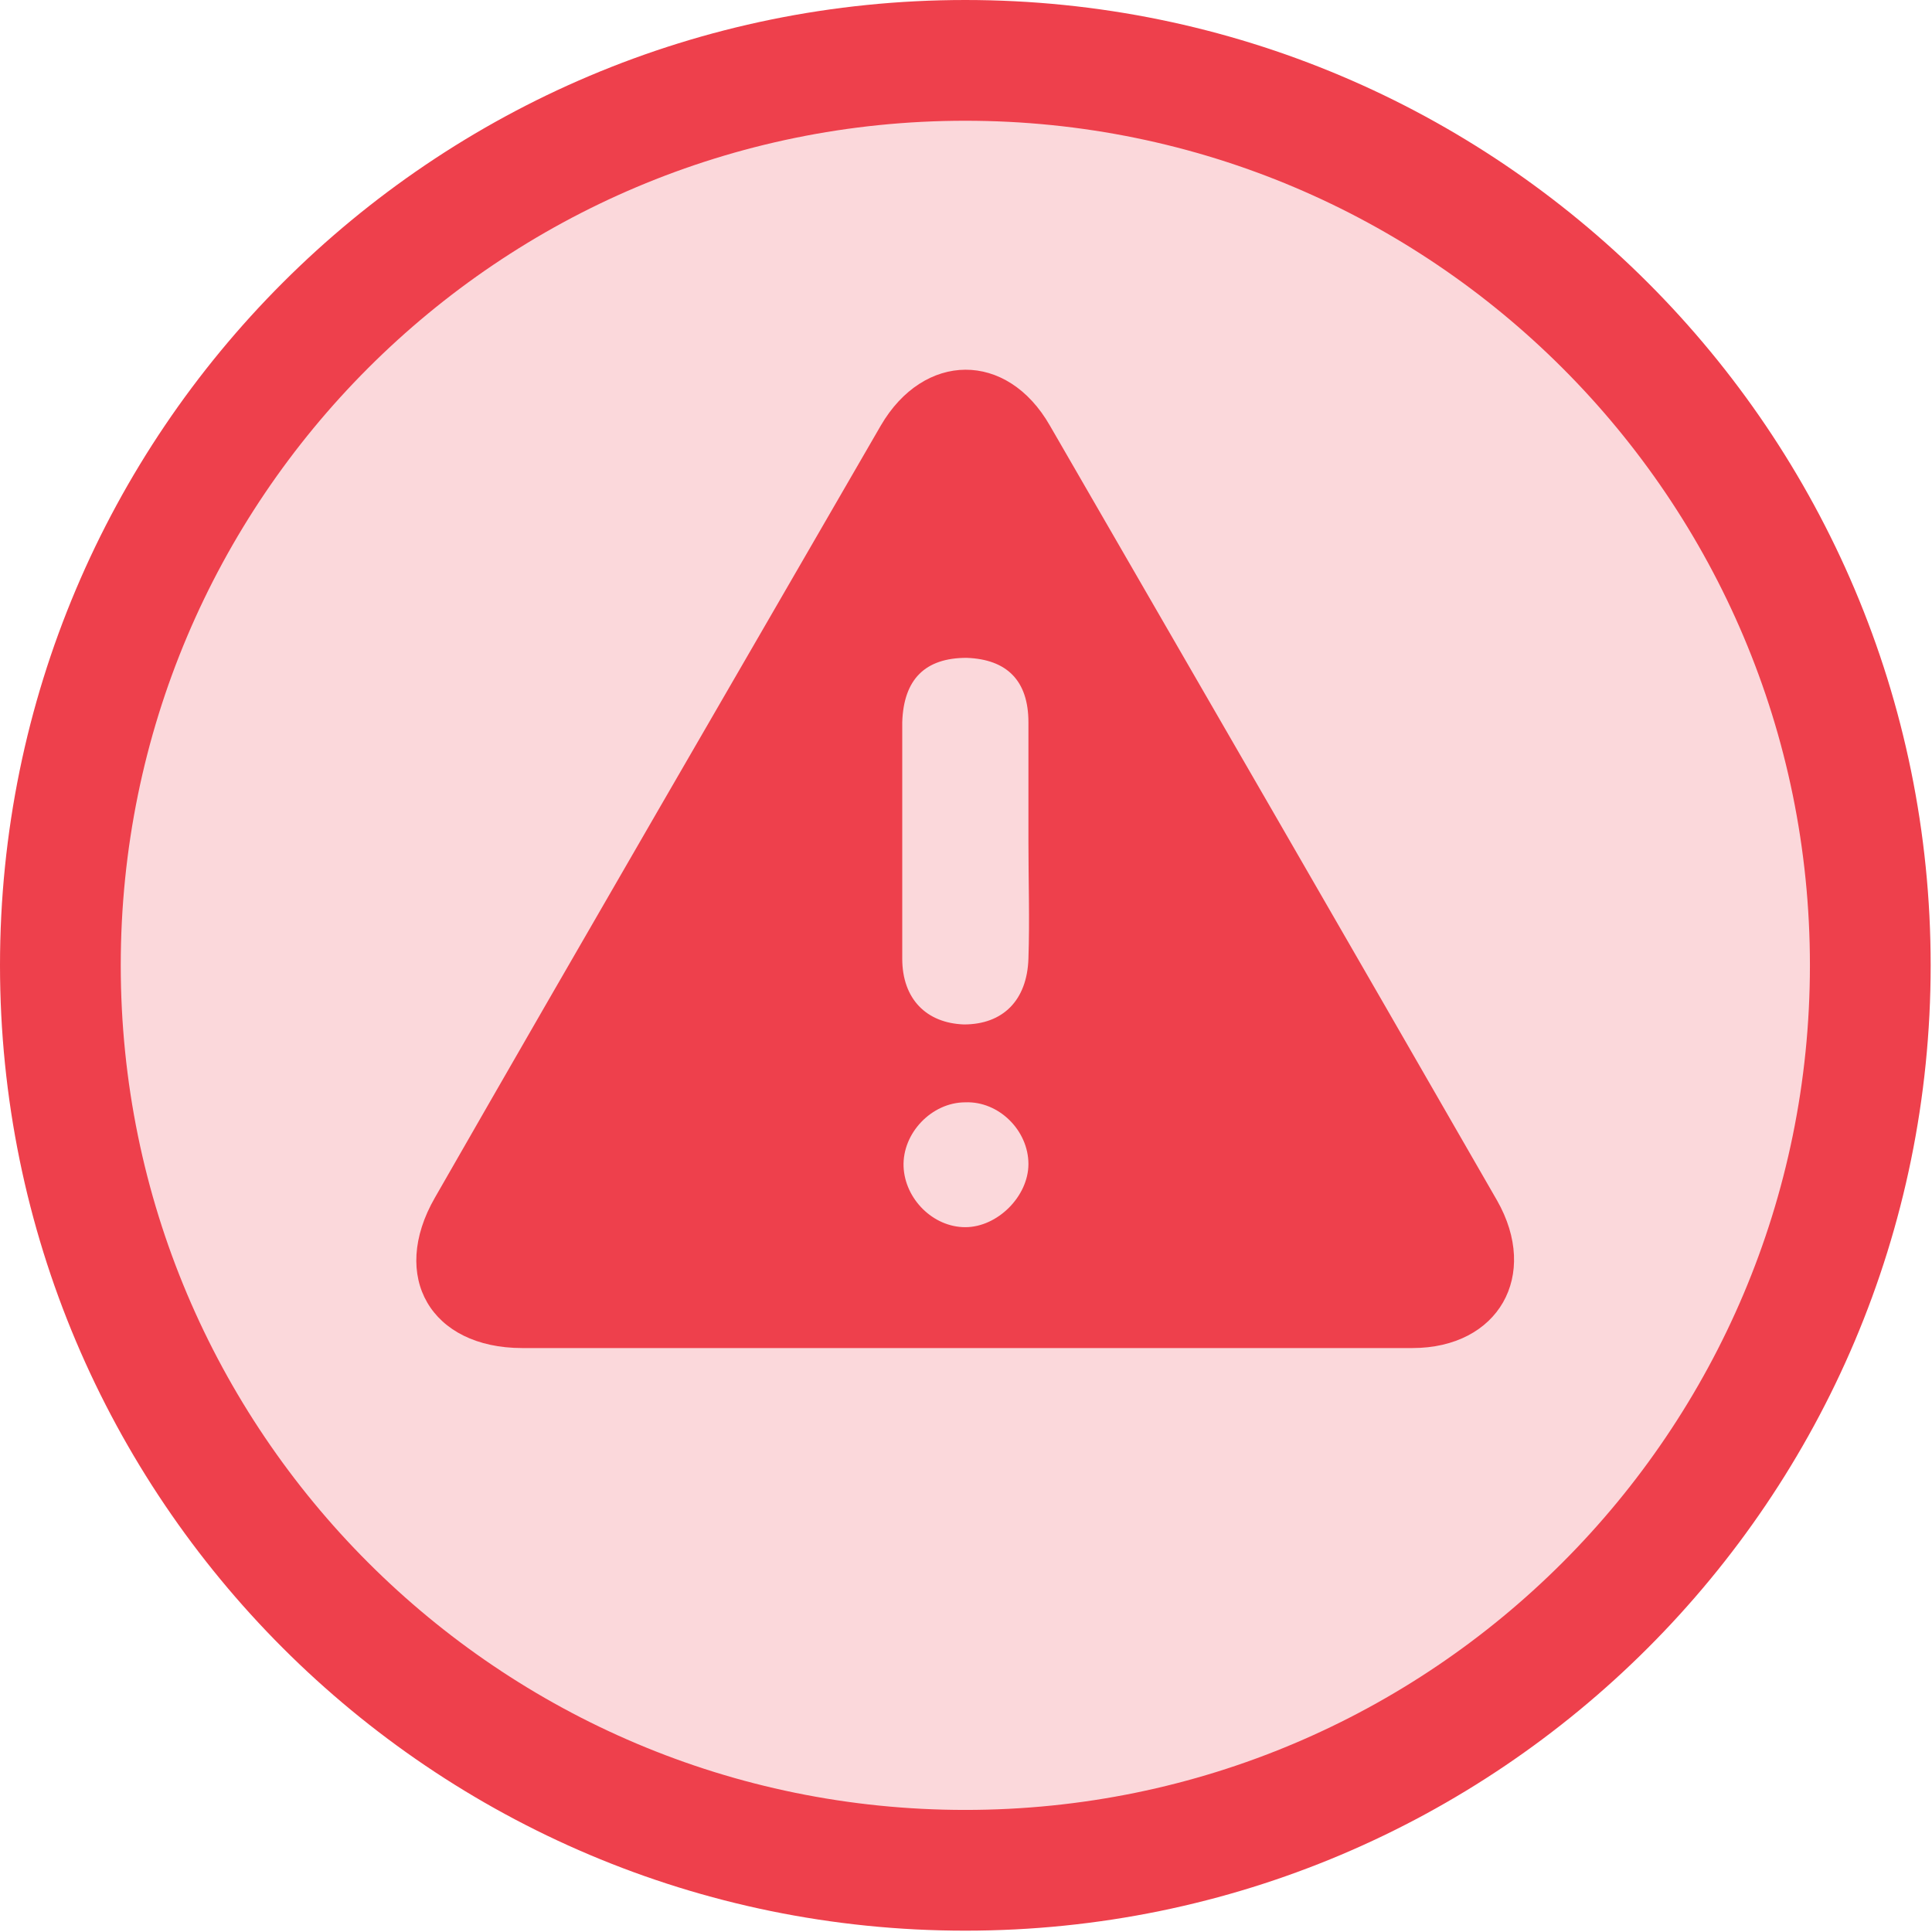 <svg width="16" height="16" viewBox="0 0 16 16" fill="none" xmlns="http://www.w3.org/2000/svg">
<g clip-path="url(#clip0_464_550)">
<path d="M15.489 7.994C15.489 12.133 12.133 15.489 7.994 15.489C3.855 15.489 0.5 12.133 0.5 7.994C0.5 3.855 3.855 0.5 7.994 0.5C12.133 0.5 15.489 3.855 15.489 7.994Z" fill="#EE404C" fill-opacity="0.2" stroke="#EE404C"/>
<path d="M7.994 11.164C6.771 11.164 5.548 11.164 4.325 11.164C3.569 11.164 3.224 10.574 3.602 9.918C4.825 7.783 6.06 5.66 7.294 3.525C7.65 2.913 8.339 2.902 8.695 3.525C9.929 5.66 11.163 7.794 12.397 9.94C12.753 10.563 12.409 11.164 11.697 11.164C10.463 11.164 9.229 11.164 7.994 11.164ZM8.517 6.972C8.517 6.638 8.517 6.305 8.517 5.982C8.517 5.637 8.339 5.46 8.005 5.448C7.661 5.448 7.483 5.626 7.472 5.982C7.472 6.638 7.472 7.294 7.472 7.939C7.472 8.273 7.672 8.473 7.983 8.484C8.306 8.484 8.506 8.284 8.517 7.939C8.528 7.617 8.517 7.294 8.517 6.972ZM8.517 9.64C8.517 9.362 8.272 9.118 7.994 9.129C7.716 9.129 7.472 9.384 7.483 9.662C7.494 9.929 7.727 10.163 7.994 10.163C8.261 10.163 8.517 9.907 8.517 9.64Z" fill="#EE404C"/>
</g>
<defs>
<clipPath id="clip0_464_550">
<rect width="16" height="16" fill="white"/>
</clipPath>
</defs>
</svg>
